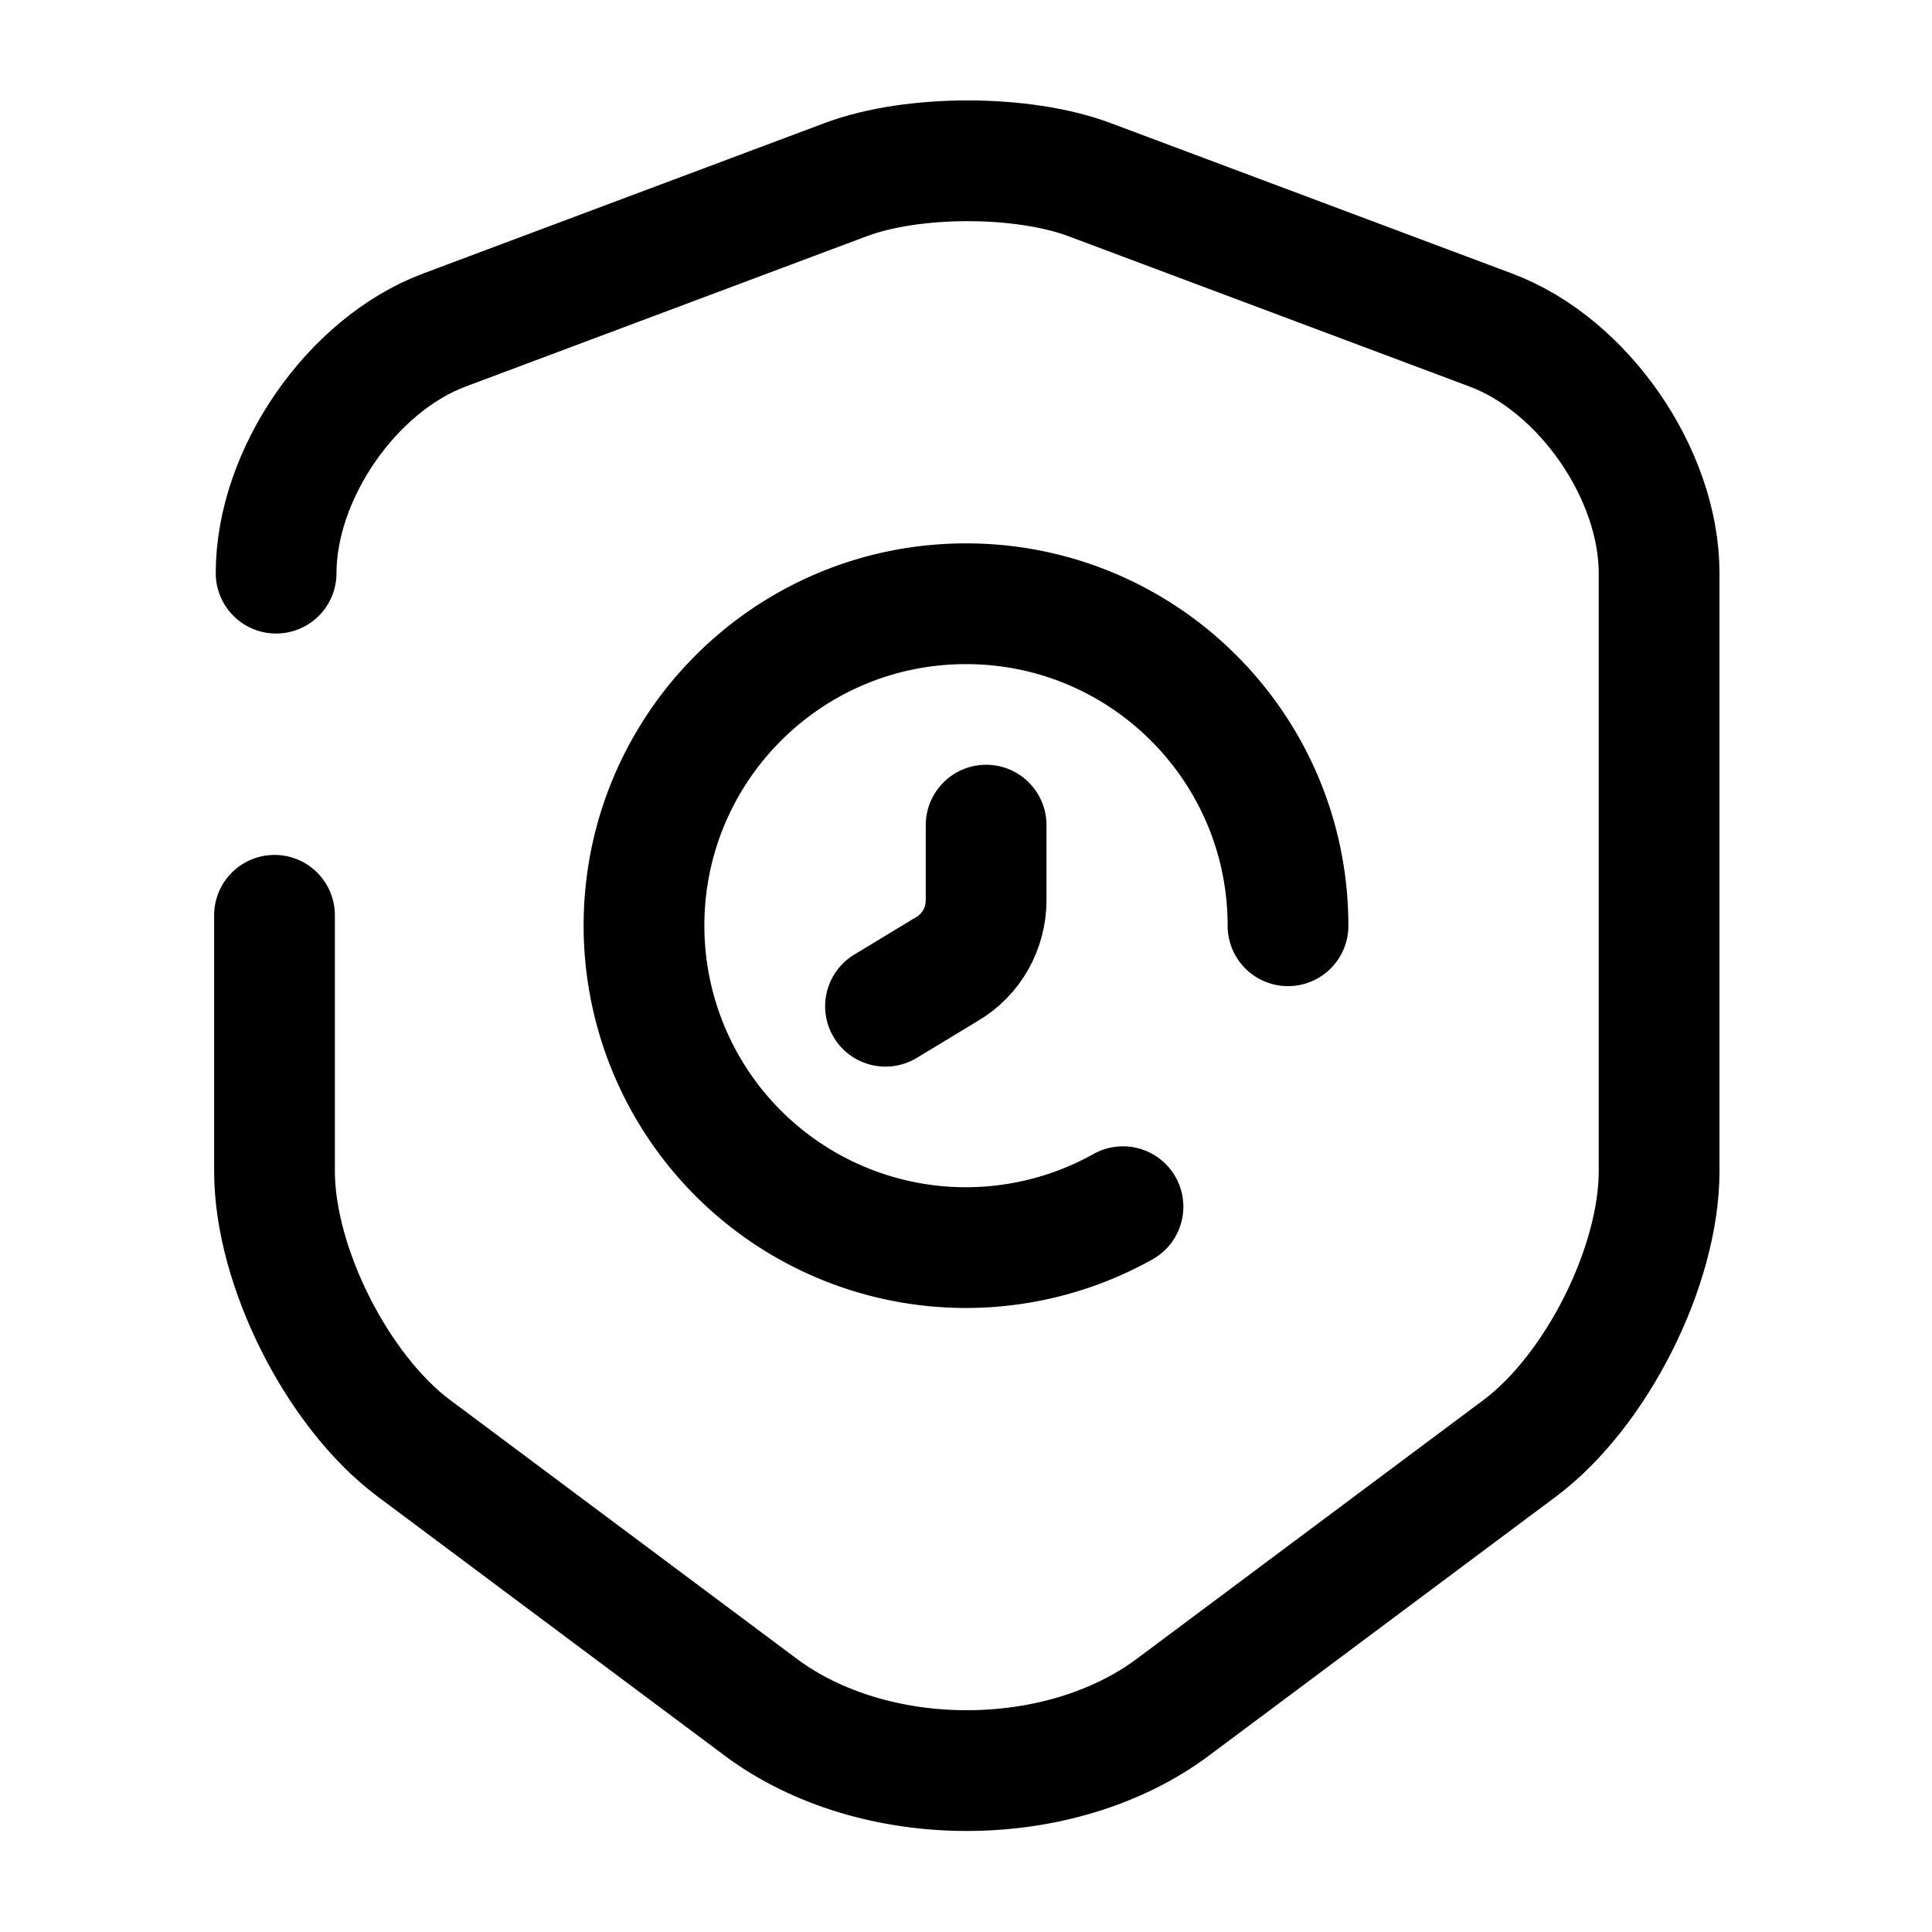 <svg width="24" height="24" fill="none" xmlns="http://www.w3.org/2000/svg" viewBox="0 0 24 24"><path d="M3.41 11.37v3.18c0 1.18.78 2.73 1.73 3.44l4.3 3.21c1.41 1.06 3.73 1.06 5.14 0l4.3-3.21c.95-.71 1.73-2.26 1.73-3.44V7.12c0-1.23-.94-2.59-2.09-3.02l-4.99-1.87c-.83-.31-2.19-.31-3.02 0L5.52 4.1c-1.15.43-2.09 1.79-2.09 3.02" stroke="currentColor" stroke-width="1.5" stroke-linecap="round" stroke-linejoin="round"/><path d="M16 11.5c0-2.21-1.79-4-4-4s-4 1.79-4 4a3.999 3.999 0 005.95 3.49" stroke="currentColor" stroke-width="1.5" stroke-miterlimit="10" stroke-linecap="round" stroke-linejoin="round"/><path d="M12.25 10.25v.93c0 .35-.18.68-.49.86l-.76.46" stroke="currentColor" stroke-width="1.5" stroke-miterlimit="10" stroke-linecap="round" stroke-linejoin="round"/></svg>